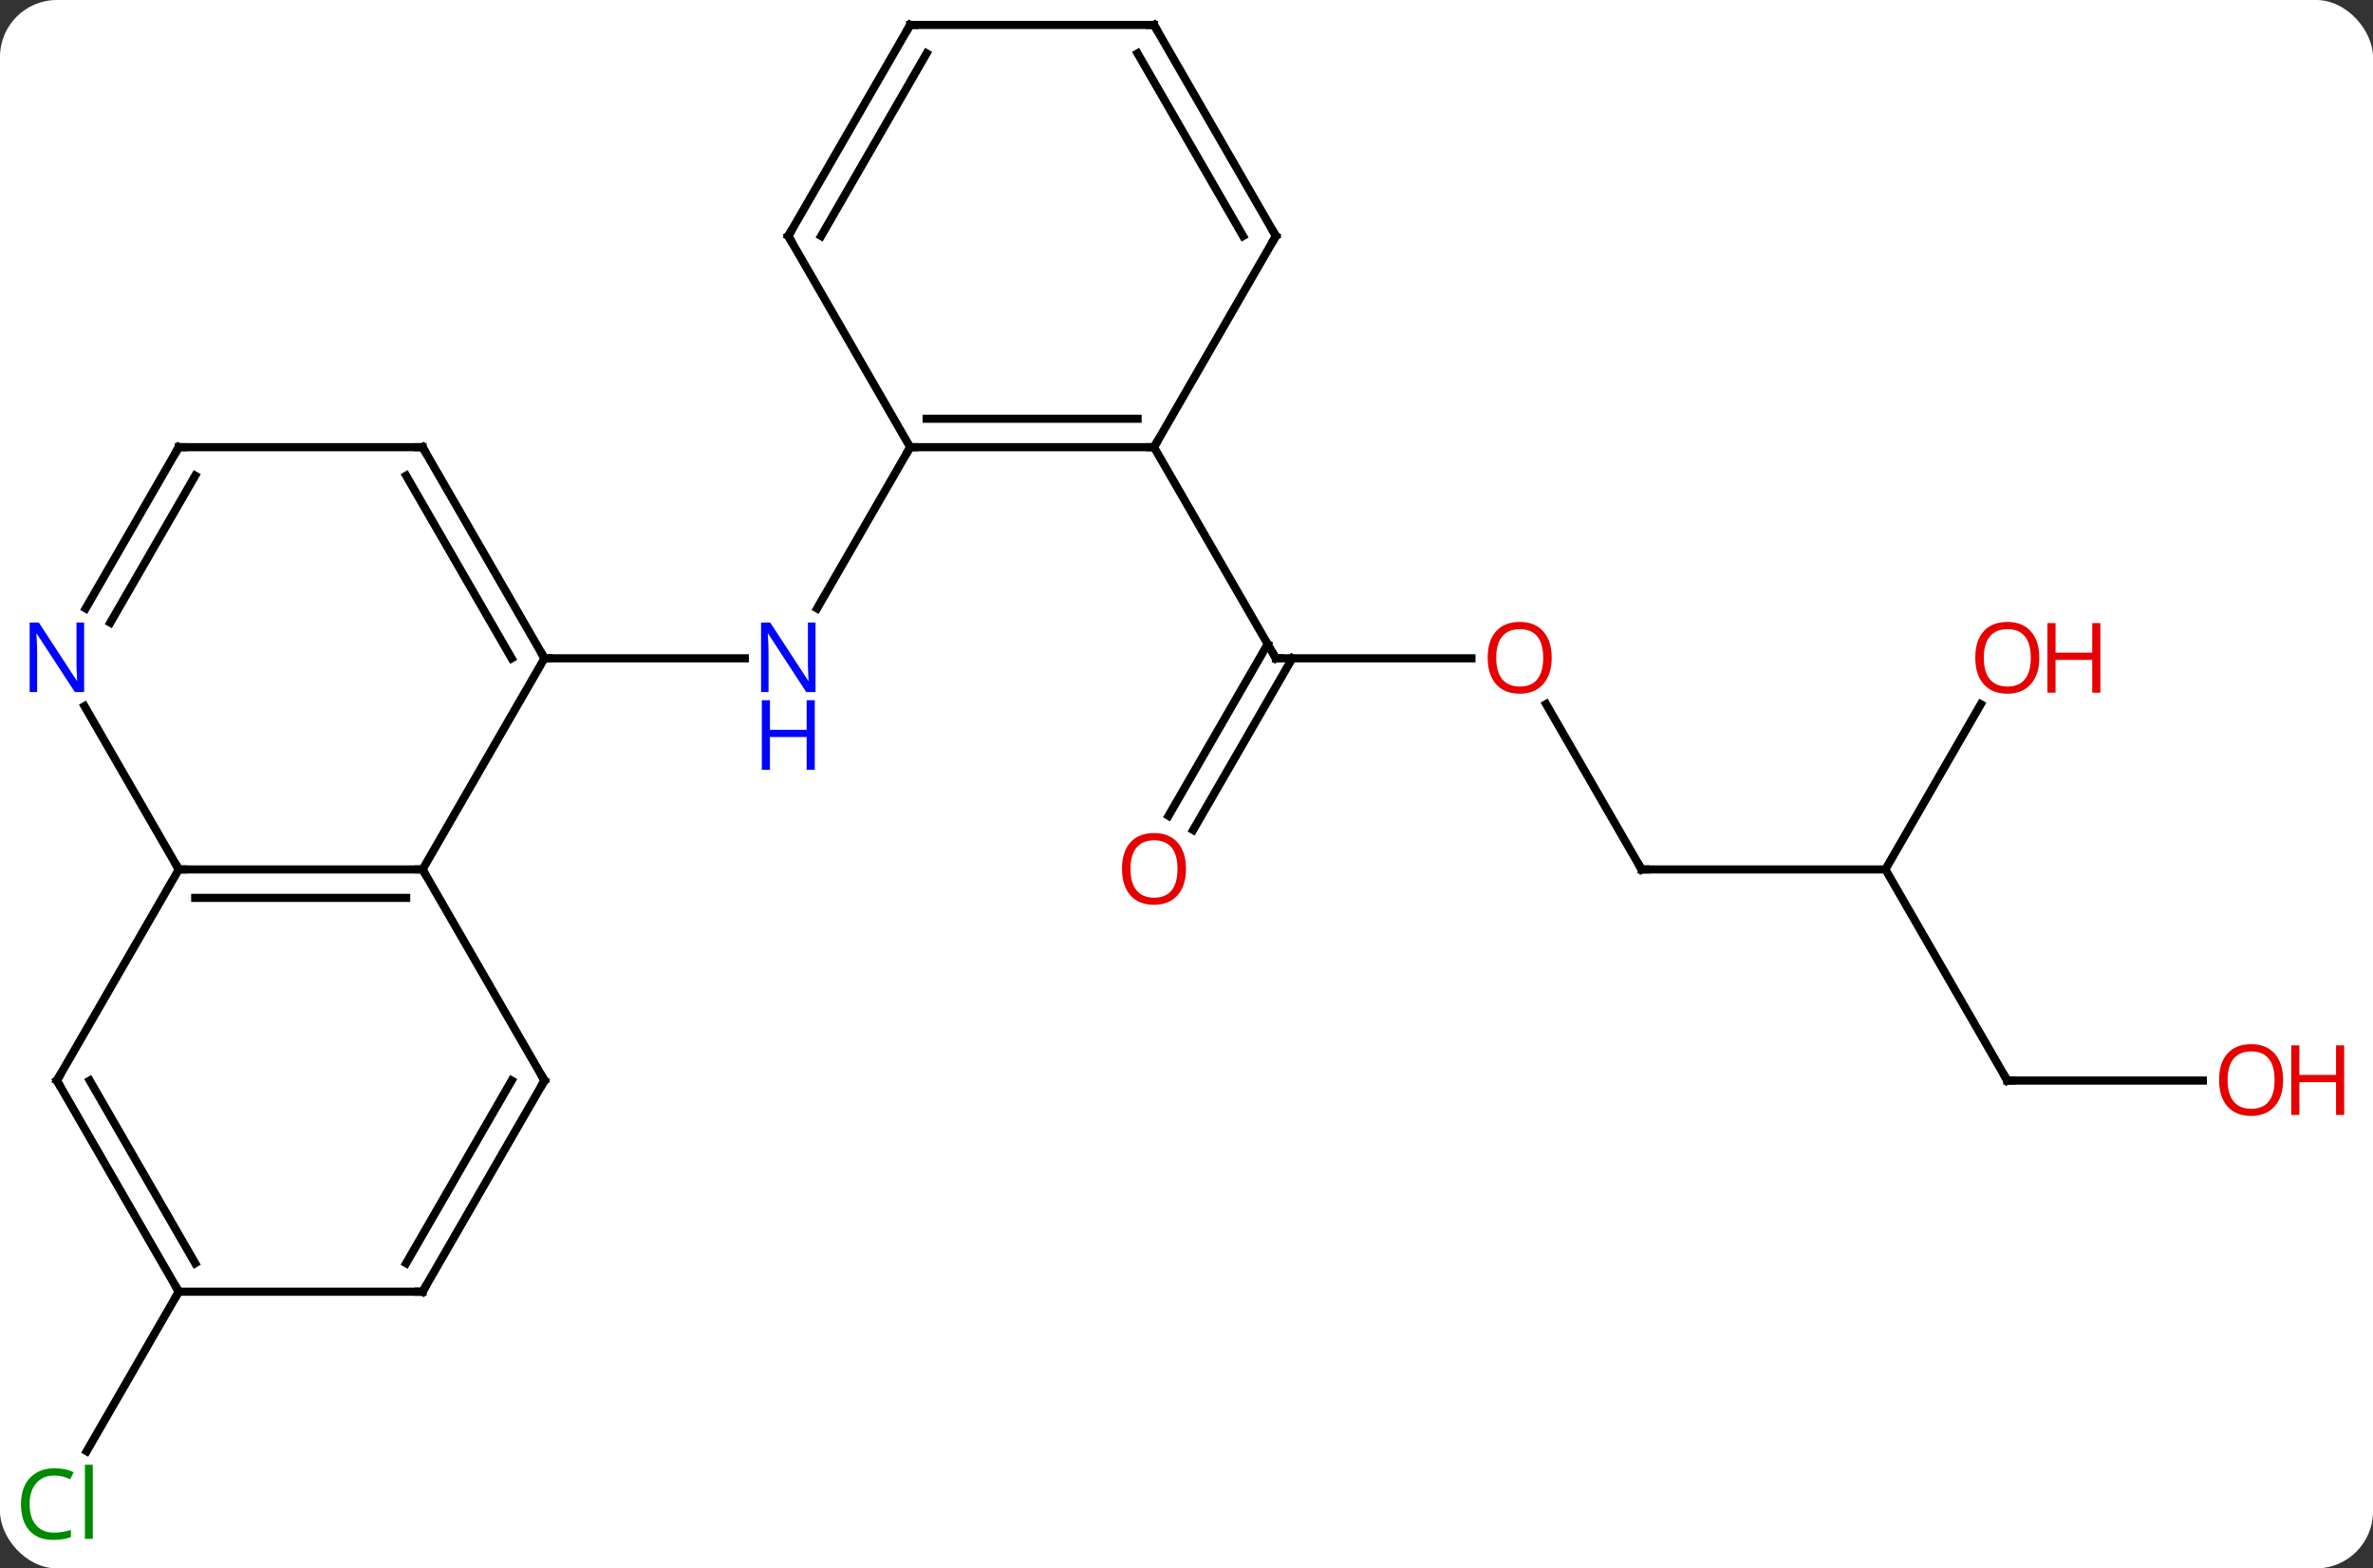 <svg width="292" viewBox="0 0 292 193" style="fill-opacity:1; color-rendering:auto; color-interpolation:auto; text-rendering:auto; stroke:black; stroke-linecap:square; stroke-miterlimit:10; shape-rendering:auto; stroke-opacity:1; fill:black; stroke-dasharray:none; font-weight:normal; stroke-width:1; font-family:'Open Sans'; font-style:normal; stroke-linejoin:miter; font-size:12; stroke-dashoffset:0; image-rendering:auto;" height="193" class="cas-substance-image" xmlns:xlink="http://www.w3.org/1999/xlink" xmlns="http://www.w3.org/2000/svg"><rect x="0" y="0" width="292" height="193" fill="#333333" stroke="none"/><svg class="cas-substance-single-component"><rect y="0" x="0" width="292" stroke="none" ry="7" rx="7" height="193" fill="white" class="cas-substance-group"/><svg y="0" x="0" width="292" viewBox="0 0 292 193" style="fill:black;" height="193" class="cas-substance-single-component-image"><svg><g><g transform="translate(142,94)" style="text-rendering:geometricPrecision; color-rendering:optimizeQuality; color-interpolation:linearRGB; stroke-linecap:butt; image-rendering:optimizeQuality;"><line y2="-12.99" y1="-12.99" x2="-75" x1="-50.352" style="fill:none;"/><line y2="-38.97" y1="-19.128" x2="-30" x1="-41.456" style="fill:none;"/><line y2="64.953" y1="84.582" x2="-120" x1="-131.333" style="fill:none;"/><line y2="-12.99" y1="-12.99" x2="39.062" x1="15" style="fill:none;"/><line y2="6.393" y1="-14.74" x2="1.788" x1="13.99" style="fill:none;"/><line y2="8.143" y1="-12.99" x2="4.819" x1="17.021" style="fill:none;"/><line y2="-38.97" y1="-12.99" x2="0" x1="15" style="fill:none;"/><line y2="12.99" y1="-7.354" x2="60" x1="48.254" style="fill:none;"/><line y2="12.99" y1="12.99" x2="90" x1="60" style="fill:none;"/><line y2="38.97" y1="12.99" x2="105" x1="90" style="fill:none;"/><line y2="-7.342" y1="12.99" x2="101.739" x1="90" style="fill:none;"/><line y2="38.97" y1="38.97" x2="129.062" x1="105" style="fill:none;"/><line y2="-12.99" y1="12.99" x2="-75" x1="-90" style="fill:none;"/><line y2="12.99" y1="12.99" x2="-120" x1="-90" style="fill:none;"/><line y2="16.49" y1="16.49" x2="-117.979" x1="-92.021" style="fill:none;"/><line y2="38.97" y1="12.99" x2="-75" x1="-90" style="fill:none;"/><line y2="-38.97" y1="-12.99" x2="-90" x1="-75" style="fill:none;"/><line y2="-35.47" y1="-12.99" x2="-92.021" x1="-79.041" style="fill:none;"/><line y2="-7.102" y1="12.99" x2="-131.6" x1="-120" style="fill:none;"/><line y2="38.97" y1="12.99" x2="-135" x1="-120" style="fill:none;"/><line y2="64.953" y1="38.97" x2="-90" x1="-75" style="fill:none;"/><line y2="61.453" y1="38.97" x2="-92.021" x1="-79.041" style="fill:none;"/><line y2="-38.97" y1="-38.97" x2="-120" x1="-90" style="fill:none;"/><line y2="-38.97" y1="-19.128" x2="-120" x1="-131.456" style="fill:none;"/><line y2="-35.47" y1="-17.378" x2="-117.979" x1="-128.425" style="fill:none;"/><line y2="64.953" y1="38.97" x2="-120" x1="-135" style="fill:none;"/><line y2="61.453" y1="38.97" x2="-117.979" x1="-130.958" style="fill:none;"/><line y2="64.953" y1="64.953" x2="-120" x1="-90" style="fill:none;"/><line y2="-38.97" y1="-38.97" x2="0" x1="-30" style="fill:none;"/><line y2="-42.47" y1="-42.47" x2="-2.021" x1="-27.979" style="fill:none;"/><line y2="-64.953" y1="-38.97" x2="-45" x1="-30" style="fill:none;"/><line y2="-64.953" y1="-38.97" x2="15" x1="0" style="fill:none;"/><line y2="-90.933" y1="-64.953" x2="-30" x1="-45" style="fill:none;"/><line y2="-87.433" y1="-64.953" x2="-27.979" x1="-40.959" style="fill:none;"/><line y2="-90.933" y1="-64.953" x2="0" x1="15" style="fill:none;"/><line y2="-87.433" y1="-64.953" x2="-2.021" x1="10.959" style="fill:none;"/><line y2="-90.933" y1="-90.933" x2="0" x1="-30" style="fill:none;"/></g><g transform="translate(142,94)" style="fill:rgb(0,5,255); text-rendering:geometricPrecision; color-rendering:optimizeQuality; image-rendering:optimizeQuality; font-family:'Open Sans'; stroke:rgb(0,5,255); color-interpolation:linearRGB;"><path style="stroke:none;" d="M-41.648 -8.834 L-42.789 -8.834 L-47.477 -16.021 L-47.523 -16.021 Q-47.43 -14.756 -47.43 -13.709 L-47.43 -8.834 L-48.352 -8.834 L-48.352 -17.396 L-47.227 -17.396 L-42.555 -10.24 L-42.508 -10.24 Q-42.508 -10.396 -42.555 -11.256 Q-42.602 -12.115 -42.586 -12.49 L-42.586 -17.396 L-41.648 -17.396 L-41.648 -8.834 Z"/><path style="stroke:none;" d="M-41.742 0.729 L-42.742 0.729 L-42.742 -3.303 L-47.258 -3.303 L-47.258 0.729 L-48.258 0.729 L-48.258 -7.834 L-47.258 -7.834 L-47.258 -4.193 L-42.742 -4.193 L-42.742 -7.834 L-41.742 -7.834 L-41.742 0.729 Z"/><path style="fill:rgb(0,138,0); stroke:none;" d="M-135.309 87.574 Q-136.715 87.574 -137.535 88.511 Q-138.356 89.449 -138.356 91.089 Q-138.356 92.761 -137.566 93.683 Q-136.777 94.605 -135.324 94.605 Q-134.418 94.605 -133.277 94.277 L-133.277 95.152 Q-134.168 95.496 -135.465 95.496 Q-137.356 95.496 -138.387 94.339 Q-139.418 93.183 -139.418 91.074 Q-139.418 89.746 -138.926 88.753 Q-138.434 87.761 -137.496 87.222 Q-136.559 86.683 -135.293 86.683 Q-133.949 86.683 -132.934 87.167 L-133.356 88.027 Q-134.34 87.574 -135.309 87.574 ZM-130.582 95.371 L-131.551 95.371 L-131.551 86.246 L-130.582 86.246 L-130.582 95.371 Z"/></g><g transform="translate(142,94)" style="stroke-linecap:butt; text-rendering:geometricPrecision; color-rendering:optimizeQuality; image-rendering:optimizeQuality; font-family:'Open Sans'; color-interpolation:linearRGB; stroke-miterlimit:5;"><path style="fill:none;" d="M15.5 -12.99 L15 -12.99 L14.75 -13.423"/><path style="fill:rgb(230,0,0); stroke:none;" d="M48.938 -13.06 Q48.938 -10.998 47.898 -9.818 Q46.859 -8.638 45.016 -8.638 Q43.125 -8.638 42.094 -9.803 Q41.062 -10.967 41.062 -13.076 Q41.062 -15.17 42.094 -16.318 Q43.125 -17.467 45.016 -17.467 Q46.875 -17.467 47.906 -16.295 Q48.938 -15.123 48.938 -13.06 ZM42.109 -13.06 Q42.109 -11.326 42.852 -10.42 Q43.594 -9.513 45.016 -9.513 Q46.438 -9.513 47.164 -10.412 Q47.891 -11.31 47.891 -13.06 Q47.891 -14.795 47.164 -15.685 Q46.438 -16.576 45.016 -16.576 Q43.594 -16.576 42.852 -15.678 Q42.109 -14.779 42.109 -13.06 Z"/><path style="fill:rgb(230,0,0); stroke:none;" d="M3.938 12.92 Q3.938 14.982 2.898 16.162 Q1.859 17.342 0.016 17.342 Q-1.875 17.342 -2.906 16.177 Q-3.938 15.013 -3.938 12.904 Q-3.938 10.81 -2.906 9.662 Q-1.875 8.513 0.016 8.513 Q1.875 8.513 2.906 9.685 Q3.938 10.857 3.938 12.92 ZM-2.891 12.92 Q-2.891 14.654 -2.148 15.56 Q-1.406 16.467 0.016 16.467 Q1.438 16.467 2.164 15.568 Q2.891 14.67 2.891 12.92 Q2.891 11.185 2.164 10.295 Q1.438 9.404 0.016 9.404 Q-1.406 9.404 -2.148 10.303 Q-2.891 11.201 -2.891 12.92 Z"/><path style="fill:none;" d="M59.75 12.557 L60 12.99 L60.5 12.99"/><path style="fill:none;" d="M104.75 38.537 L105 38.97 L105.5 38.97"/><path style="fill:rgb(230,0,0); stroke:none;" d="M108.938 -13.06 Q108.938 -10.998 107.898 -9.818 Q106.859 -8.638 105.016 -8.638 Q103.125 -8.638 102.094 -9.803 Q101.062 -10.967 101.062 -13.076 Q101.062 -15.17 102.094 -16.318 Q103.125 -17.467 105.016 -17.467 Q106.875 -17.467 107.906 -16.295 Q108.938 -15.123 108.938 -13.06 ZM102.109 -13.06 Q102.109 -11.326 102.852 -10.42 Q103.594 -9.513 105.016 -9.513 Q106.438 -9.513 107.164 -10.412 Q107.891 -11.31 107.891 -13.06 Q107.891 -14.795 107.164 -15.685 Q106.438 -16.576 105.016 -16.576 Q103.594 -16.576 102.852 -15.678 Q102.109 -14.779 102.109 -13.06 Z"/><path style="fill:rgb(230,0,0); stroke:none;" d="M116.453 -8.763 L115.453 -8.763 L115.453 -12.795 L110.938 -12.795 L110.938 -8.763 L109.938 -8.763 L109.938 -17.326 L110.938 -17.326 L110.938 -13.685 L115.453 -13.685 L115.453 -17.326 L116.453 -17.326 L116.453 -8.763 Z"/><path style="fill:rgb(230,0,0); stroke:none;" d="M138.938 38.9 Q138.938 40.962 137.898 42.142 Q136.859 43.322 135.016 43.322 Q133.125 43.322 132.094 42.157 Q131.062 40.993 131.062 38.884 Q131.062 36.79 132.094 35.642 Q133.125 34.493 135.016 34.493 Q136.875 34.493 137.906 35.665 Q138.938 36.837 138.938 38.9 ZM132.109 38.9 Q132.109 40.634 132.852 41.54 Q133.594 42.447 135.016 42.447 Q136.438 42.447 137.164 41.548 Q137.891 40.65 137.891 38.9 Q137.891 37.165 137.164 36.275 Q136.438 35.384 135.016 35.384 Q133.594 35.384 132.852 36.282 Q132.109 37.181 132.109 38.9 Z"/><path style="fill:rgb(230,0,0); stroke:none;" d="M146.453 43.197 L145.453 43.197 L145.453 39.165 L140.938 39.165 L140.938 43.197 L139.938 43.197 L139.938 34.634 L140.938 34.634 L140.938 38.275 L145.453 38.275 L145.453 34.634 L146.453 34.634 L146.453 43.197 Z"/><path style="fill:none;" d="M-90.5 12.99 L-90 12.99 L-89.75 13.423"/><path style="fill:none;" d="M-75.25 -13.423 L-75 -12.99 L-74.5 -12.99"/><path style="fill:none;" d="M-119.5 12.99 L-120 12.99 L-120.25 12.557"/><path style="fill:none;" d="M-75.25 38.537 L-75 38.97 L-75.25 39.403"/><path style="fill:none;" d="M-89.75 -38.537 L-90 -38.97 L-90.5 -38.97"/><path style="fill:rgb(0,5,255); stroke:none;" d="M-131.648 -8.834 L-132.789 -8.834 L-137.477 -16.021 L-137.523 -16.021 Q-137.43 -14.756 -137.43 -13.709 L-137.43 -8.834 L-138.352 -8.834 L-138.352 -17.396 L-137.227 -17.396 L-132.555 -10.24 L-132.508 -10.24 Q-132.508 -10.396 -132.555 -11.256 Q-132.602 -12.115 -132.586 -12.49 L-132.586 -17.396 L-131.648 -17.396 L-131.648 -8.834 Z"/><path style="fill:none;" d="M-134.75 38.537 L-135 38.97 L-134.75 39.403"/><path style="fill:none;" d="M-89.75 64.52 L-90 64.953 L-90.5 64.953"/><path style="fill:none;" d="M-119.5 -38.97 L-120 -38.97 L-120.25 -38.537"/><path style="fill:none;" d="M-120.25 64.52 L-120 64.953 L-120.25 65.386"/><path style="fill:none;" d="M-29.5 -38.97 L-30 -38.97 L-30.25 -38.537"/><path style="fill:none;" d="M-0.5 -38.97 L0 -38.97 L0.25 -39.403"/><path style="fill:none;" d="M-44.75 -64.52 L-45 -64.953 L-44.75 -65.386"/><path style="fill:none;" d="M14.75 -64.52 L15 -64.953 L14.75 -65.386"/><path style="fill:none;" d="M-30.25 -90.5 L-30 -90.933 L-29.5 -90.933"/><path style="fill:none;" d="M0.25 -90.5 L0 -90.933 L-0.5 -90.933"/></g></g></svg></svg></svg></svg>
